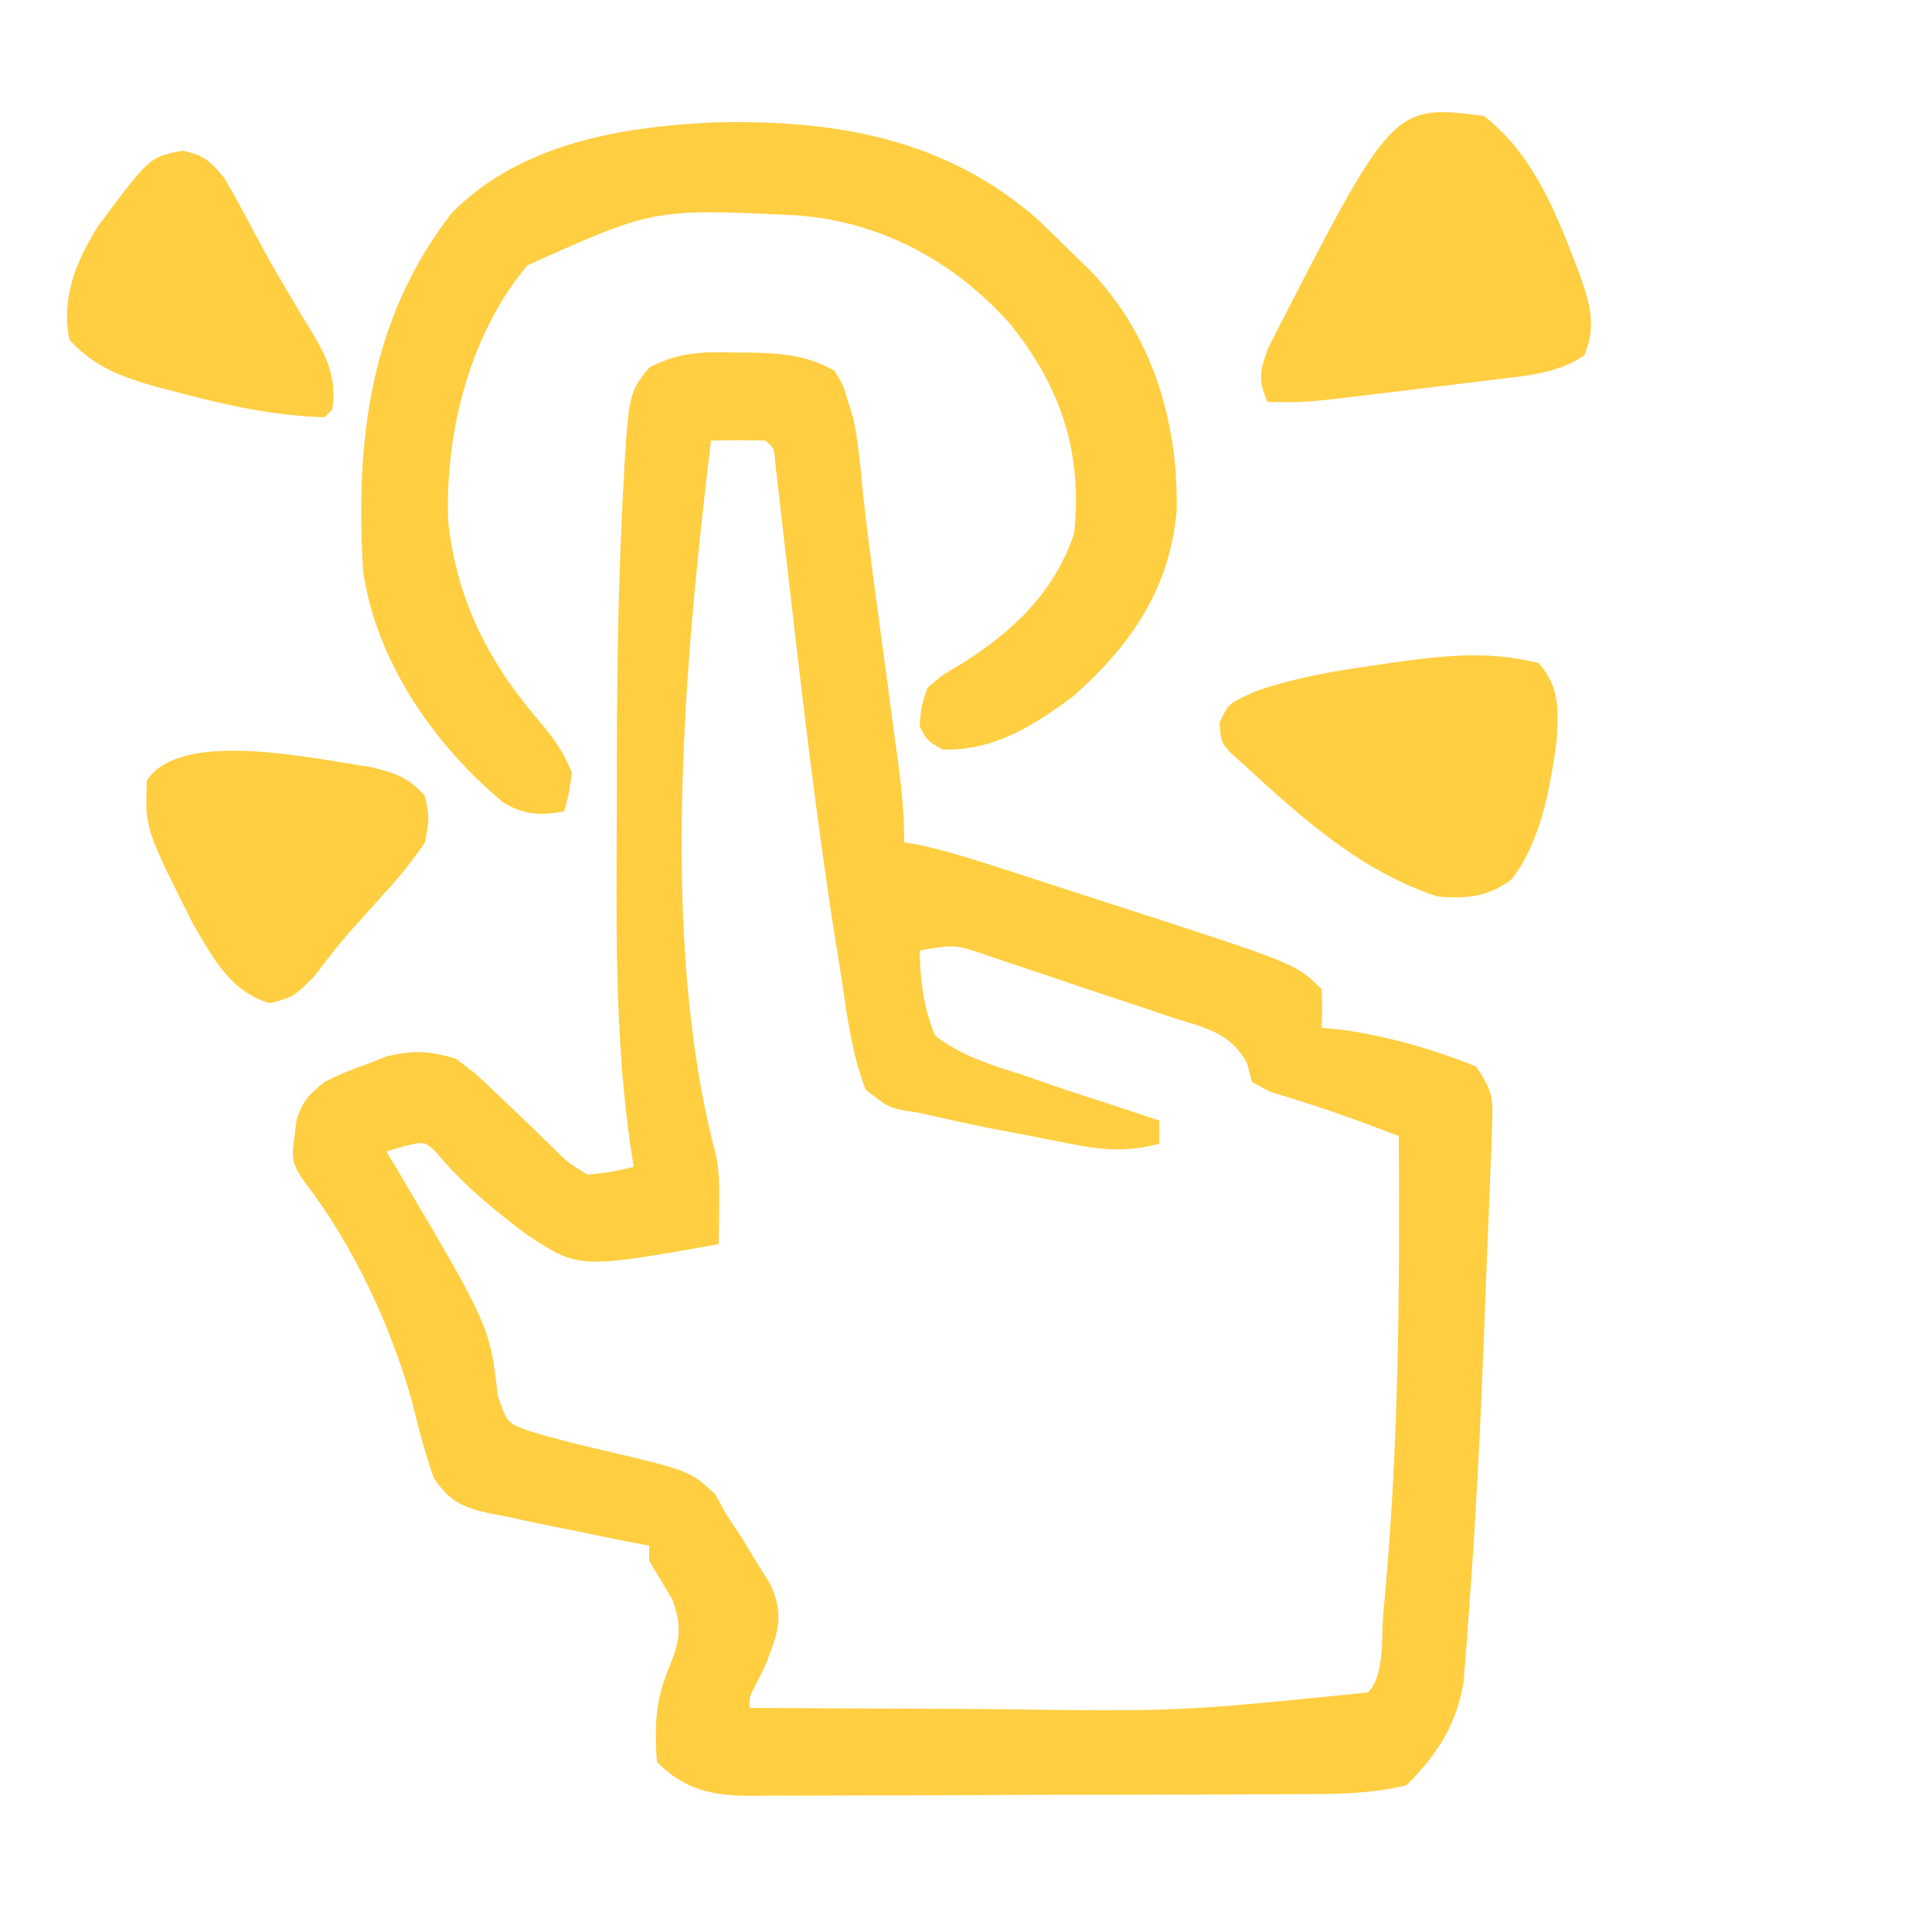 <?xml version="1.0" encoding="UTF-8"?>
<svg version="1.1" xmlns="http://www.w3.org/2000/svg" width="250" height="250">
<path d="M0 0 C1.048 0.002 1.048 0.002 2.117 0.004 C6.123 0.072 9.506 0.343 13 2.375 C14.109 4.188 14.109 4.188 14.75 6.375 C14.972 7.076 15.193 7.777 15.422 8.5 C16.066 11.704 16.361 14.858 16.661 18.11 C17.092 22.259 17.638 26.389 18.191 30.523 C18.302 31.349 18.412 32.174 18.525 33.024 C18.987 36.479 19.452 39.933 19.919 43.387 C20.262 45.932 20.602 48.478 20.941 51.023 C21.101 52.192 21.101 52.192 21.263 53.385 C21.712 56.761 22 59.961 22 63.375 C22.655 63.487 23.31 63.598 23.986 63.714 C27.815 64.554 31.507 65.745 35.23 66.957 C36.021 67.212 36.811 67.468 37.626 67.731 C39.296 68.272 40.966 68.814 42.636 69.358 C45.16 70.179 47.686 70.993 50.213 71.807 C72.711 79.086 72.711 79.086 76 82.375 C76.125 85 76.125 85 76 87.375 C76.887 87.457 77.774 87.54 78.688 87.625 C84.585 88.474 90.485 90.138 96 92.375 C98.203 95.68 98.222 96.469 98.075 100.276 C98.041 101.276 98.008 102.276 97.973 103.307 C97.925 104.394 97.877 105.481 97.828 106.602 C97.786 107.737 97.743 108.872 97.699 110.041 C97.607 112.461 97.509 114.88 97.406 117.299 C97.254 120.909 97.118 124.519 96.984 128.129 C96.532 139.878 95.926 151.611 95.047 163.336 C94.973 164.377 94.899 165.418 94.824 166.49 C94.707 167.938 94.707 167.938 94.589 169.416 C94.491 170.676 94.491 170.676 94.391 171.963 C93.485 177.554 90.987 181.388 87 185.375 C82.251 186.563 77.464 186.529 72.595 186.536 C71.774 186.541 70.952 186.546 70.105 186.551 C67.402 186.566 64.699 186.573 61.996 186.578 C60.111 186.584 58.226 186.59 56.341 186.595 C52.396 186.606 48.451 186.612 44.506 186.615 C39.453 186.621 34.401 186.645 29.348 186.673 C25.457 186.692 21.567 186.697 17.676 186.699 C15.813 186.702 13.95 186.71 12.087 186.723 C9.483 186.74 6.879 186.738 4.275 186.731 C3.508 186.741 2.74 186.75 1.95 186.759 C-2.978 186.721 -6.45 185.925 -10 182.375 C-10.323 177.776 -10.214 174.455 -8.438 170.188 C-7.052 166.825 -6.668 164.895 -8 161.375 C-8.977 159.695 -9.974 158.026 -11 156.375 C-11 155.715 -11 155.055 -11 154.375 C-11.804 154.228 -11.804 154.228 -12.625 154.078 C-15.424 153.544 -18.211 152.96 -21 152.375 C-21.659 152.246 -22.317 152.117 -22.996 151.984 C-25.149 151.557 -27.293 151.094 -29.438 150.625 C-30.136 150.493 -30.834 150.36 -31.553 150.224 C-35.199 149.391 -36.743 148.753 -38.875 145.621 C-39.961 142.489 -40.812 139.415 -41.562 136.188 C-44.314 126.116 -49.247 115.556 -55.635 107.249 C-57.289 104.978 -57.286 104.046 -56.875 101.312 C-56.79 100.641 -56.705 99.969 -56.617 99.277 C-55.835 96.868 -54.993 95.939 -53 94.375 C-50.512 93.172 -50.512 93.172 -47.688 92.125 C-46.763 91.769 -45.839 91.413 -44.887 91.047 C-41.421 90.24 -39.408 90.341 -36 91.375 C-33.219 93.484 -33.219 93.484 -30.5 96.125 C-29.547 97.023 -28.595 97.922 -27.613 98.848 C-26.125 100.287 -24.641 101.729 -23.168 103.184 C-21.572 104.742 -21.572 104.742 -19 106.375 C-15.873 106.042 -15.873 106.042 -13 105.375 C-13.142 104.464 -13.284 103.553 -13.431 102.614 C-15.234 90 -15.272 77.47 -15.206 64.748 C-15.188 61.145 -15.185 57.544 -15.186 53.941 C-15.169 43.166 -15.052 32.406 -14.551 21.641 C-14.493 20.399 -14.493 20.399 -14.434 19.132 C-13.7 5.216 -13.7 5.216 -10.938 1.898 C-7.23 -0.024 -4.073 -0.143 0 0 Z M-3 11.375 C-6.382 39.481 -9.749 75.784 -2.438 103.508 C-1.873 105.915 -1.905 108.156 -1.938 110.625 C-1.947 111.517 -1.956 112.409 -1.965 113.328 C-1.976 114.004 -1.988 114.679 -2 115.375 C-20.131 118.581 -20.131 118.581 -26.984 114.027 C-31.158 110.889 -35.254 107.497 -38.578 103.457 C-40.063 102.068 -40.063 102.068 -42.688 102.688 C-43.451 102.914 -44.214 103.141 -45 103.375 C-44.492 104.223 -43.984 105.071 -43.461 105.945 C-31.613 126.022 -31.613 126.022 -30.578 135.059 C-29.365 138.5 -29.365 138.5 -26.66 139.503 C-23.502 140.474 -20.346 141.267 -17.125 142 C-5.739 144.69 -5.739 144.69 -2.48 147.711 C-1.992 148.59 -1.503 149.469 -1 150.375 C-0.354 151.344 0.292 152.314 0.957 153.312 C1.875 154.828 1.875 154.828 2.812 156.375 C3.438 157.386 4.063 158.396 4.707 159.438 C6.462 163.425 5.736 165.439 4.246 169.359 C3.979 169.942 3.712 170.525 3.438 171.125 C1.933 173.935 1.933 173.935 2 175.375 C9.697 175.427 17.393 175.461 25.09 175.485 C27.697 175.495 30.304 175.508 32.912 175.526 C57.535 175.862 57.535 175.862 82 173.375 C84.21 171.165 83.719 166.264 84 163.188 C84.087 162.242 84.174 161.297 84.263 160.323 C85.993 140.679 86.141 121.084 86 101.375 C82.309 99.97 78.646 98.581 74.883 97.383 C73.973 97.091 73.063 96.8 72.125 96.5 C71.199 96.214 70.274 95.928 69.32 95.633 C68.555 95.218 67.789 94.803 67 94.375 C66.693 93.203 66.693 93.203 66.38 92.007 C64.231 87.909 60.845 87.377 56.598 86.008 C55.764 85.724 54.931 85.44 54.072 85.148 C52.311 84.552 50.546 83.966 48.779 83.389 C46.069 82.502 43.371 81.586 40.674 80.664 C38.962 80.089 37.249 79.516 35.535 78.945 C34.726 78.671 33.916 78.398 33.082 78.116 C28.58 76.566 28.58 76.566 24 77.375 C24.074 81.315 24.486 84.717 26 88.375 C29.418 91.017 33.156 92.162 37.25 93.438 C38.288 93.8 39.325 94.163 40.395 94.537 C43.251 95.527 46.119 96.46 49 97.375 C50.849 97.992 50.849 97.992 52.734 98.621 C53.482 98.87 54.23 99.119 55 99.375 C55 100.365 55 101.355 55 102.375 C51.028 103.411 48.087 103.256 44.07 102.484 C42.382 102.161 42.382 102.161 40.66 101.832 C39.494 101.599 38.327 101.365 37.125 101.125 C35.966 100.907 34.807 100.689 33.613 100.465 C30.39 99.835 27.199 99.116 24 98.375 C23.25 98.261 22.5 98.147 21.728 98.03 C19.871 97.586 19.871 97.586 17 95.375 C15.277 90.799 14.633 86.067 13.938 81.25 C13.701 79.777 13.463 78.305 13.224 76.832 C10.665 60.68 8.792 44.409 6.916 28.166 C6.795 27.125 6.673 26.084 6.549 25.012 C6.32 23.039 6.095 21.065 5.875 19.09 C5.774 18.218 5.673 17.346 5.569 16.447 C5.483 15.681 5.397 14.916 5.308 14.127 C5.169 12.352 5.169 12.352 4 11.375 C1.667 11.334 -0.667 11.333 -3 11.375 Z " fill="#FFCE41" transform="translate(95,45.625)"/>
<path d="M0 0 C15.604 -0.388 29.878 1.983 41.898 12.469 C43.52 14.014 45.125 15.575 46.711 17.156 C47.374 17.796 48.036 18.435 48.719 19.094 C56.835 27.526 60.162 38.674 59.977 50.191 C59.07 60.312 54.165 67.495 46.711 74.156 C41.484 78.076 36.382 81.292 29.711 81.156 C27.711 80.031 27.711 80.031 26.711 78.156 C26.883 75.727 26.883 75.727 27.711 73.156 C29.602 71.531 29.602 71.531 31.961 70.156 C38.692 65.975 44.143 60.861 46.711 53.156 C47.784 42.582 44.99 34.185 38.324 25.965 C31.202 17.98 21.615 12.795 10.782 12.018 C-7.711 11.142 -7.711 11.142 -24.039 18.488 C-31.521 27.36 -34.753 40.286 -34.289 51.719 C-33.092 62.177 -28.916 70.133 -22.059 78 C-20.402 80.018 -19.237 81.73 -18.289 84.156 C-18.664 86.906 -18.664 86.906 -19.289 89.156 C-22.395 89.7 -24.511 89.642 -27.223 87.949 C-36.12 80.543 -43.573 69.783 -45.289 58.156 C-46.344 41.346 -44.504 25.413 -33.789 11.656 C-24.886 2.754 -12.147 0.577 0 0 Z " fill="#FFCE41" transform="translate(92.289,15.844)"/>
<path d="M0 0 C5.902 4.513 8.963 11.545 11.562 18.312 C11.826 18.994 12.09 19.675 12.361 20.377 C13.723 24.214 14.617 27.157 13 31 C9.522 33.311 5.866 33.573 1.785 34.07 C1.092 34.156 0.4 34.242 -0.314 34.331 C-1.775 34.511 -3.237 34.687 -4.699 34.86 C-6.927 35.124 -9.154 35.399 -11.381 35.676 C-23.196 37.118 -23.196 37.118 -28 37 C-29.231 34.107 -29.002 33.007 -27.883 30.004 C-11.792 -1.499 -11.792 -1.499 0 0 Z " fill="#FFCE41" transform="translate(192,15)"/>
<path d="M0 0 C2.748 3.206 2.492 5.866 2.305 9.992 C1.497 16.001 0.277 23.132 -3.547 27.996 C-6.542 30.257 -9.523 30.542 -13.125 30.188 C-23.013 26.953 -30.599 20.086 -38.125 13.188 C-39.045 12.358 -39.045 12.358 -39.984 11.512 C-41.125 10.188 -41.125 10.188 -41.312 7.688 C-40.125 5.188 -40.125 5.188 -36.637 3.637 C-32.081 2.049 -27.513 1.2 -22.75 0.5 C-21.499 0.312 -21.499 0.312 -20.222 0.121 C-13.319 -0.869 -6.831 -1.776 0 0 Z " fill="#FFCE41" transform="translate(199.125,85.812)"/>
<path d="M0 0 C3.123 0.78 4.78 1.323 6.926 3.73 C7.496 6.516 7.496 6.516 6.926 9.73 C5.284 12.111 3.743 14.069 1.801 16.168 C0.784 17.306 -0.233 18.444 -1.25 19.582 C-1.741 20.122 -2.231 20.663 -2.737 21.22 C-4.389 23.086 -5.878 25.061 -7.387 27.043 C-10.074 29.73 -10.074 29.73 -13.137 30.543 C-18.191 29.145 -20.509 24.689 -23.059 20.363 C-29.309 7.946 -29.309 7.946 -29.074 1.73 C-24.665 -5.146 -6.797 -0.917 0 0 Z " fill="#FFCE41" transform="translate(48.074,99.27)"/>
<path d="M0 0 C2.858 0.602 3.494 1.31 5.375 3.5 C6.32 5.076 7.211 6.685 8.062 8.312 C9.822 11.64 11.611 14.93 13.543 18.16 C14.092 19.086 14.092 19.086 14.652 20.03 C15.371 21.238 16.098 22.442 16.835 23.64 C18.853 27.058 19.911 29.514 19.375 33.5 C19.045 33.83 18.715 34.16 18.375 34.5 C11.685 34.288 5.499 32.91 -0.938 31.188 C-1.714 30.987 -2.491 30.786 -3.291 30.58 C-7.811 29.319 -11.345 28.04 -14.625 24.5 C-15.767 19.125 -13.76 14.168 -10.875 9.688 C-4.284 0.816 -4.284 0.816 0 0 Z " fill="#FFCE41" transform="translate(23.625,19.5)"/>
</svg>
